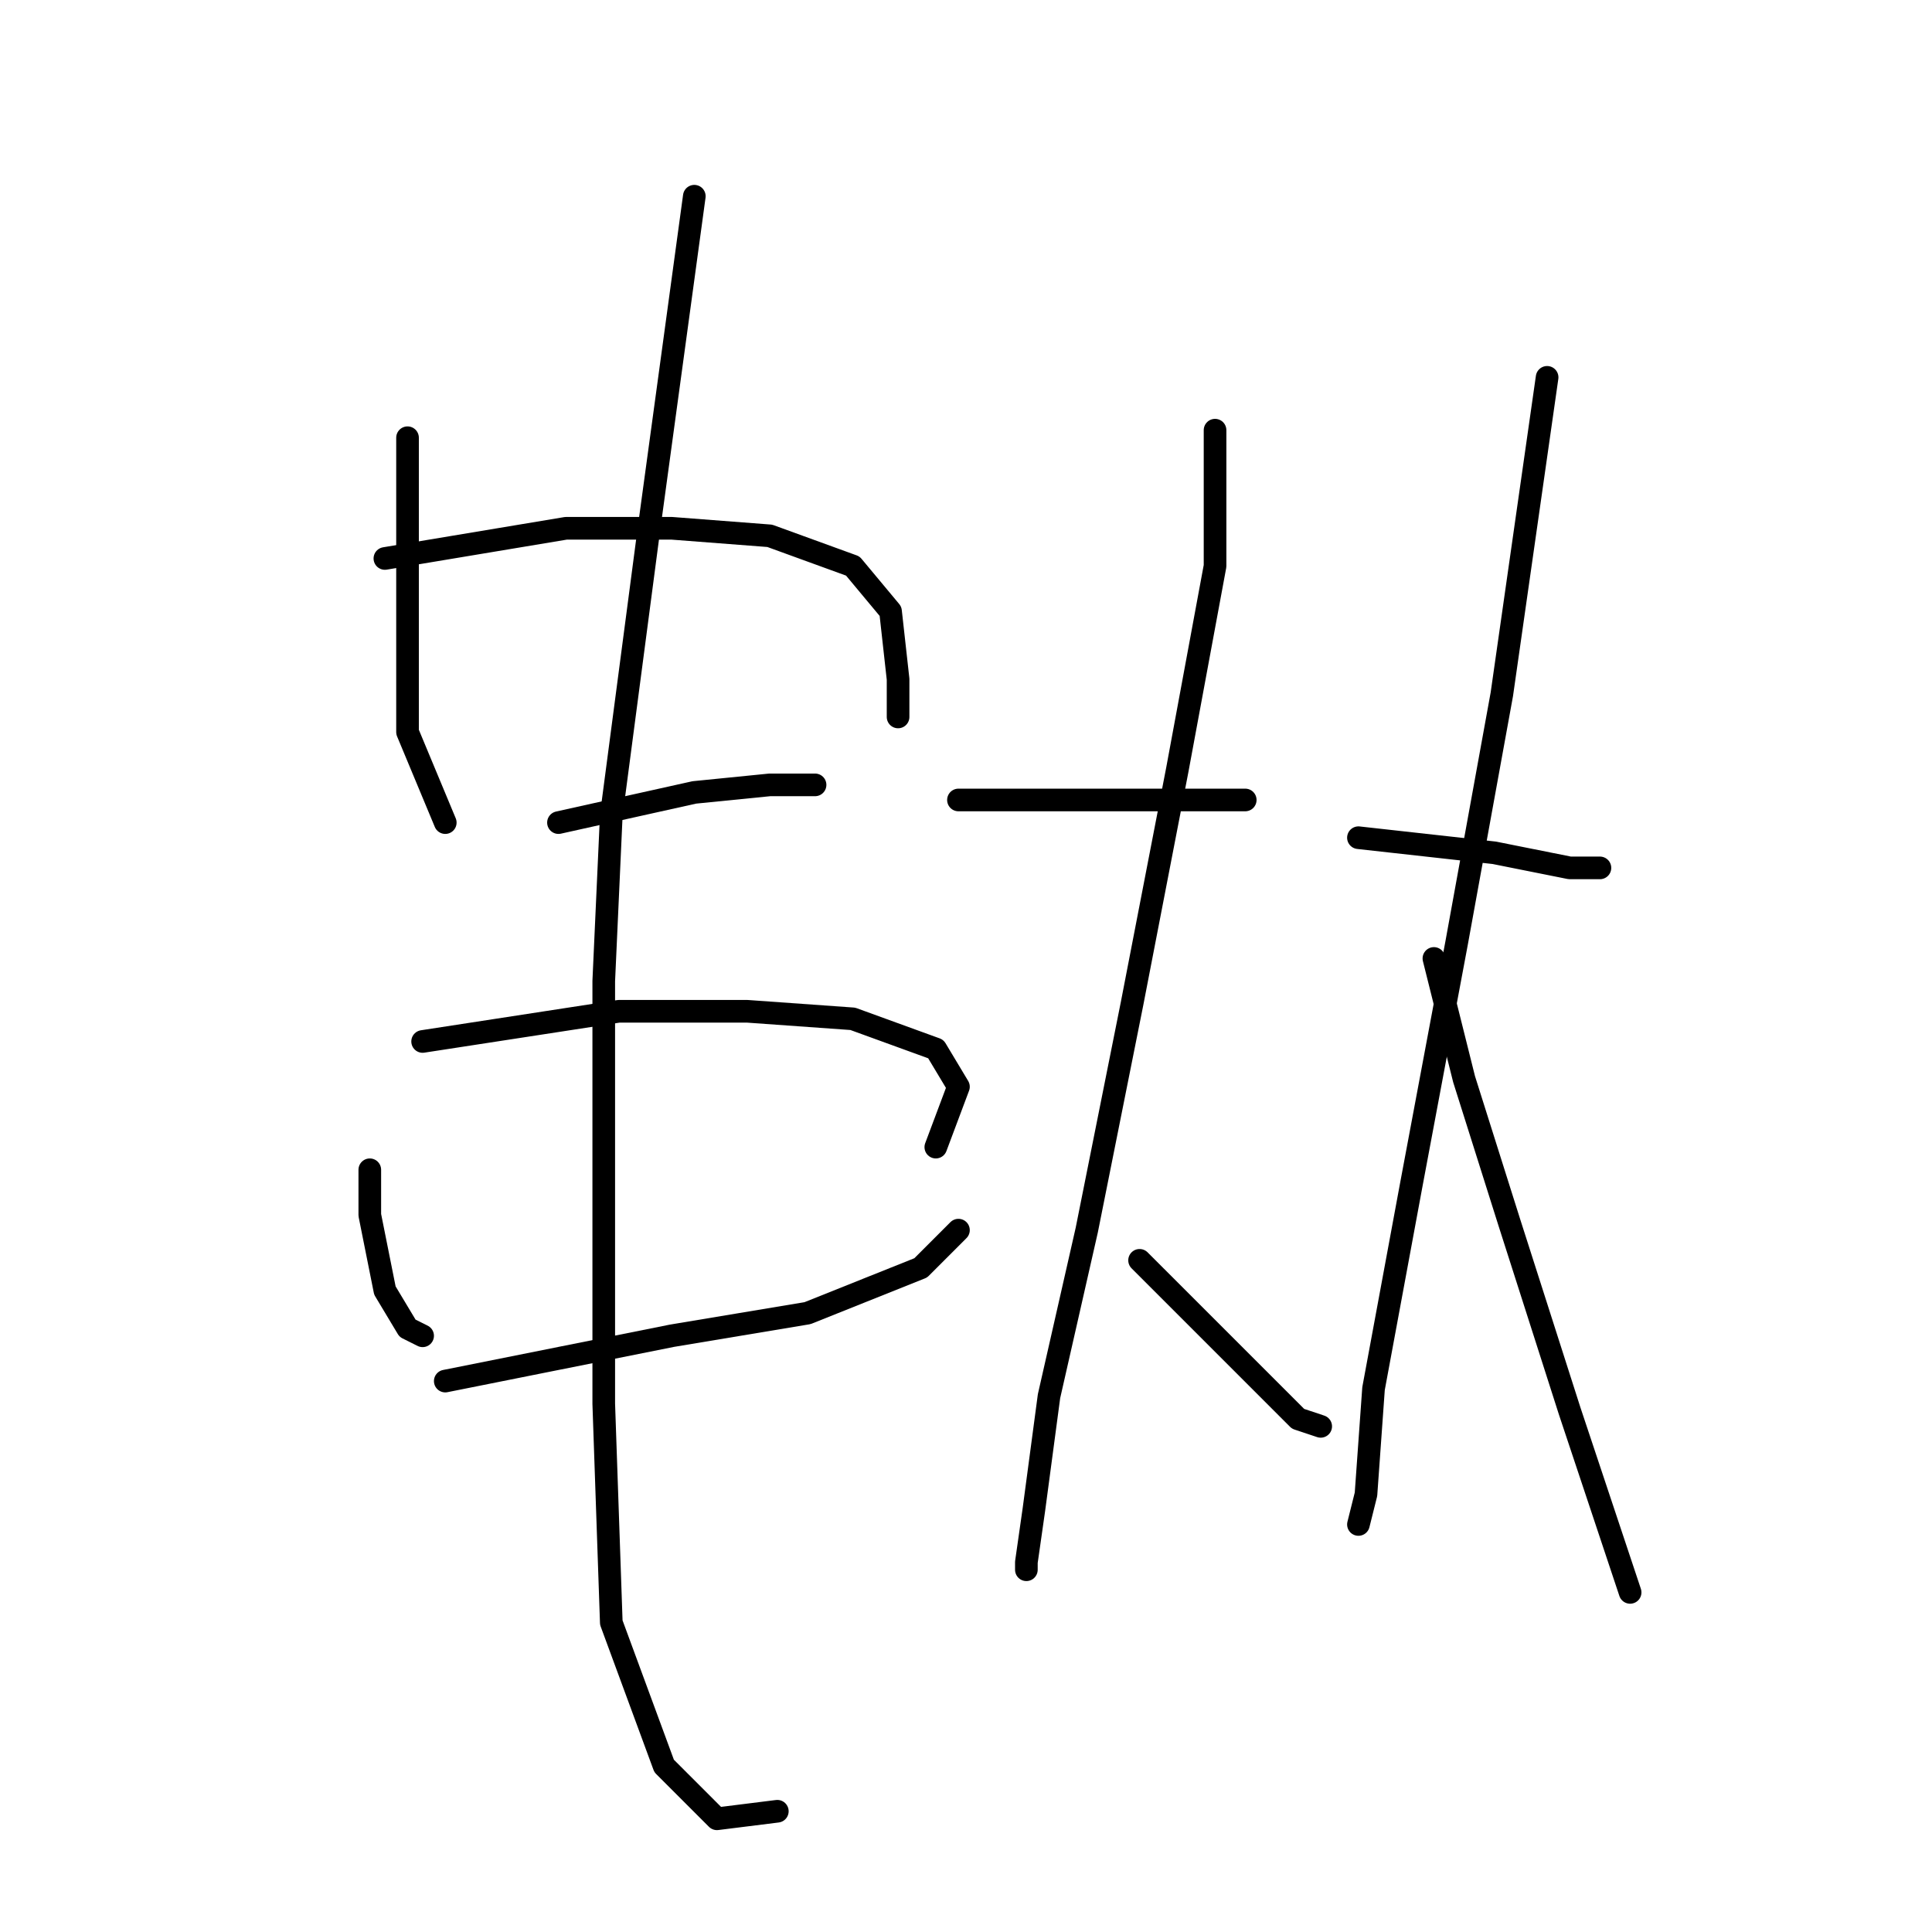 <?xml version="1.0" standalone="no"?>
    <svg width="256" height="256" xmlns="http://www.w3.org/2000/svg" version="1.1">
    <polyline stroke="black" stroke-width="3" stroke-linecap="round" fill="transparent" stroke-linejoin="round" points="54 58 54 65 54 72 54 88 54 97 59 109 59 109 " />
        <polyline stroke="black" stroke-width="3" stroke-linecap="round" fill="transparent" stroke-linejoin="round" points="51 74 63 72 75 70 89 70 102 71 113 75 118 81 119 90 119 95 119 95 " />
        <polyline stroke="black" stroke-width="3" stroke-linecap="round" fill="transparent" stroke-linejoin="round" points="74 109 83 107 92 105 102 104 108 104 108 104 " />
        <polyline stroke="black" stroke-width="3" stroke-linecap="round" fill="transparent" stroke-linejoin="round" points="49 155 49 158 49 161 51 171 54 176 56 177 56 177 " />
        <polyline stroke="black" stroke-width="3" stroke-linecap="round" fill="transparent" stroke-linejoin="round" points="56 138 69 136 82 134 99 134 113 135 124 139 127 144 124 152 124 152 " />
        <polyline stroke="black" stroke-width="3" stroke-linecap="round" fill="transparent" stroke-linejoin="round" points="59 183 74 180 89 177 107 174 122 168 127 163 127 163 " />
        <polyline stroke="black" stroke-width="3" stroke-linecap="round" fill="transparent" stroke-linejoin="round" points="92 26 89 48 86 70 81 108 80 130 80 186 81 215 88 234 95 241 103 240 103 240 " />
        <polyline stroke="black" stroke-width="3" stroke-linecap="round" fill="transparent" stroke-linejoin="round" points="127 106 131 106 135 106 145 106 155 106 160 106 165 106 165 106 " />
        <polyline stroke="black" stroke-width="3" stroke-linecap="round" fill="transparent" stroke-linejoin="round" points="161 57 161 66 161 75 156 102 150 133 144 163 139 185 137 200 136 207 136 208 136 208 " />
        <polyline stroke="black" stroke-width="3" stroke-linecap="round" fill="transparent" stroke-linejoin="round" points="151 167 158 174 165 181 172 188 175 189 175 189 " />
        <polyline stroke="black" stroke-width="3" stroke-linecap="round" fill="transparent" stroke-linejoin="round" points="180 111 189 112 198 113 208 115 212 115 212 115 " />
        <polyline stroke="black" stroke-width="3" stroke-linecap="round" fill="transparent" stroke-linejoin="round" points="205 50 202 71 199 92 193 125 187 157 182 184 181 198 180 202 180 202 " />
        <polyline stroke="black" stroke-width="3" stroke-linecap="round" fill="transparent" stroke-linejoin="round" points="190 127 192 135 194 143 200 162 208 187 216 211 216 211 " />
        </svg>